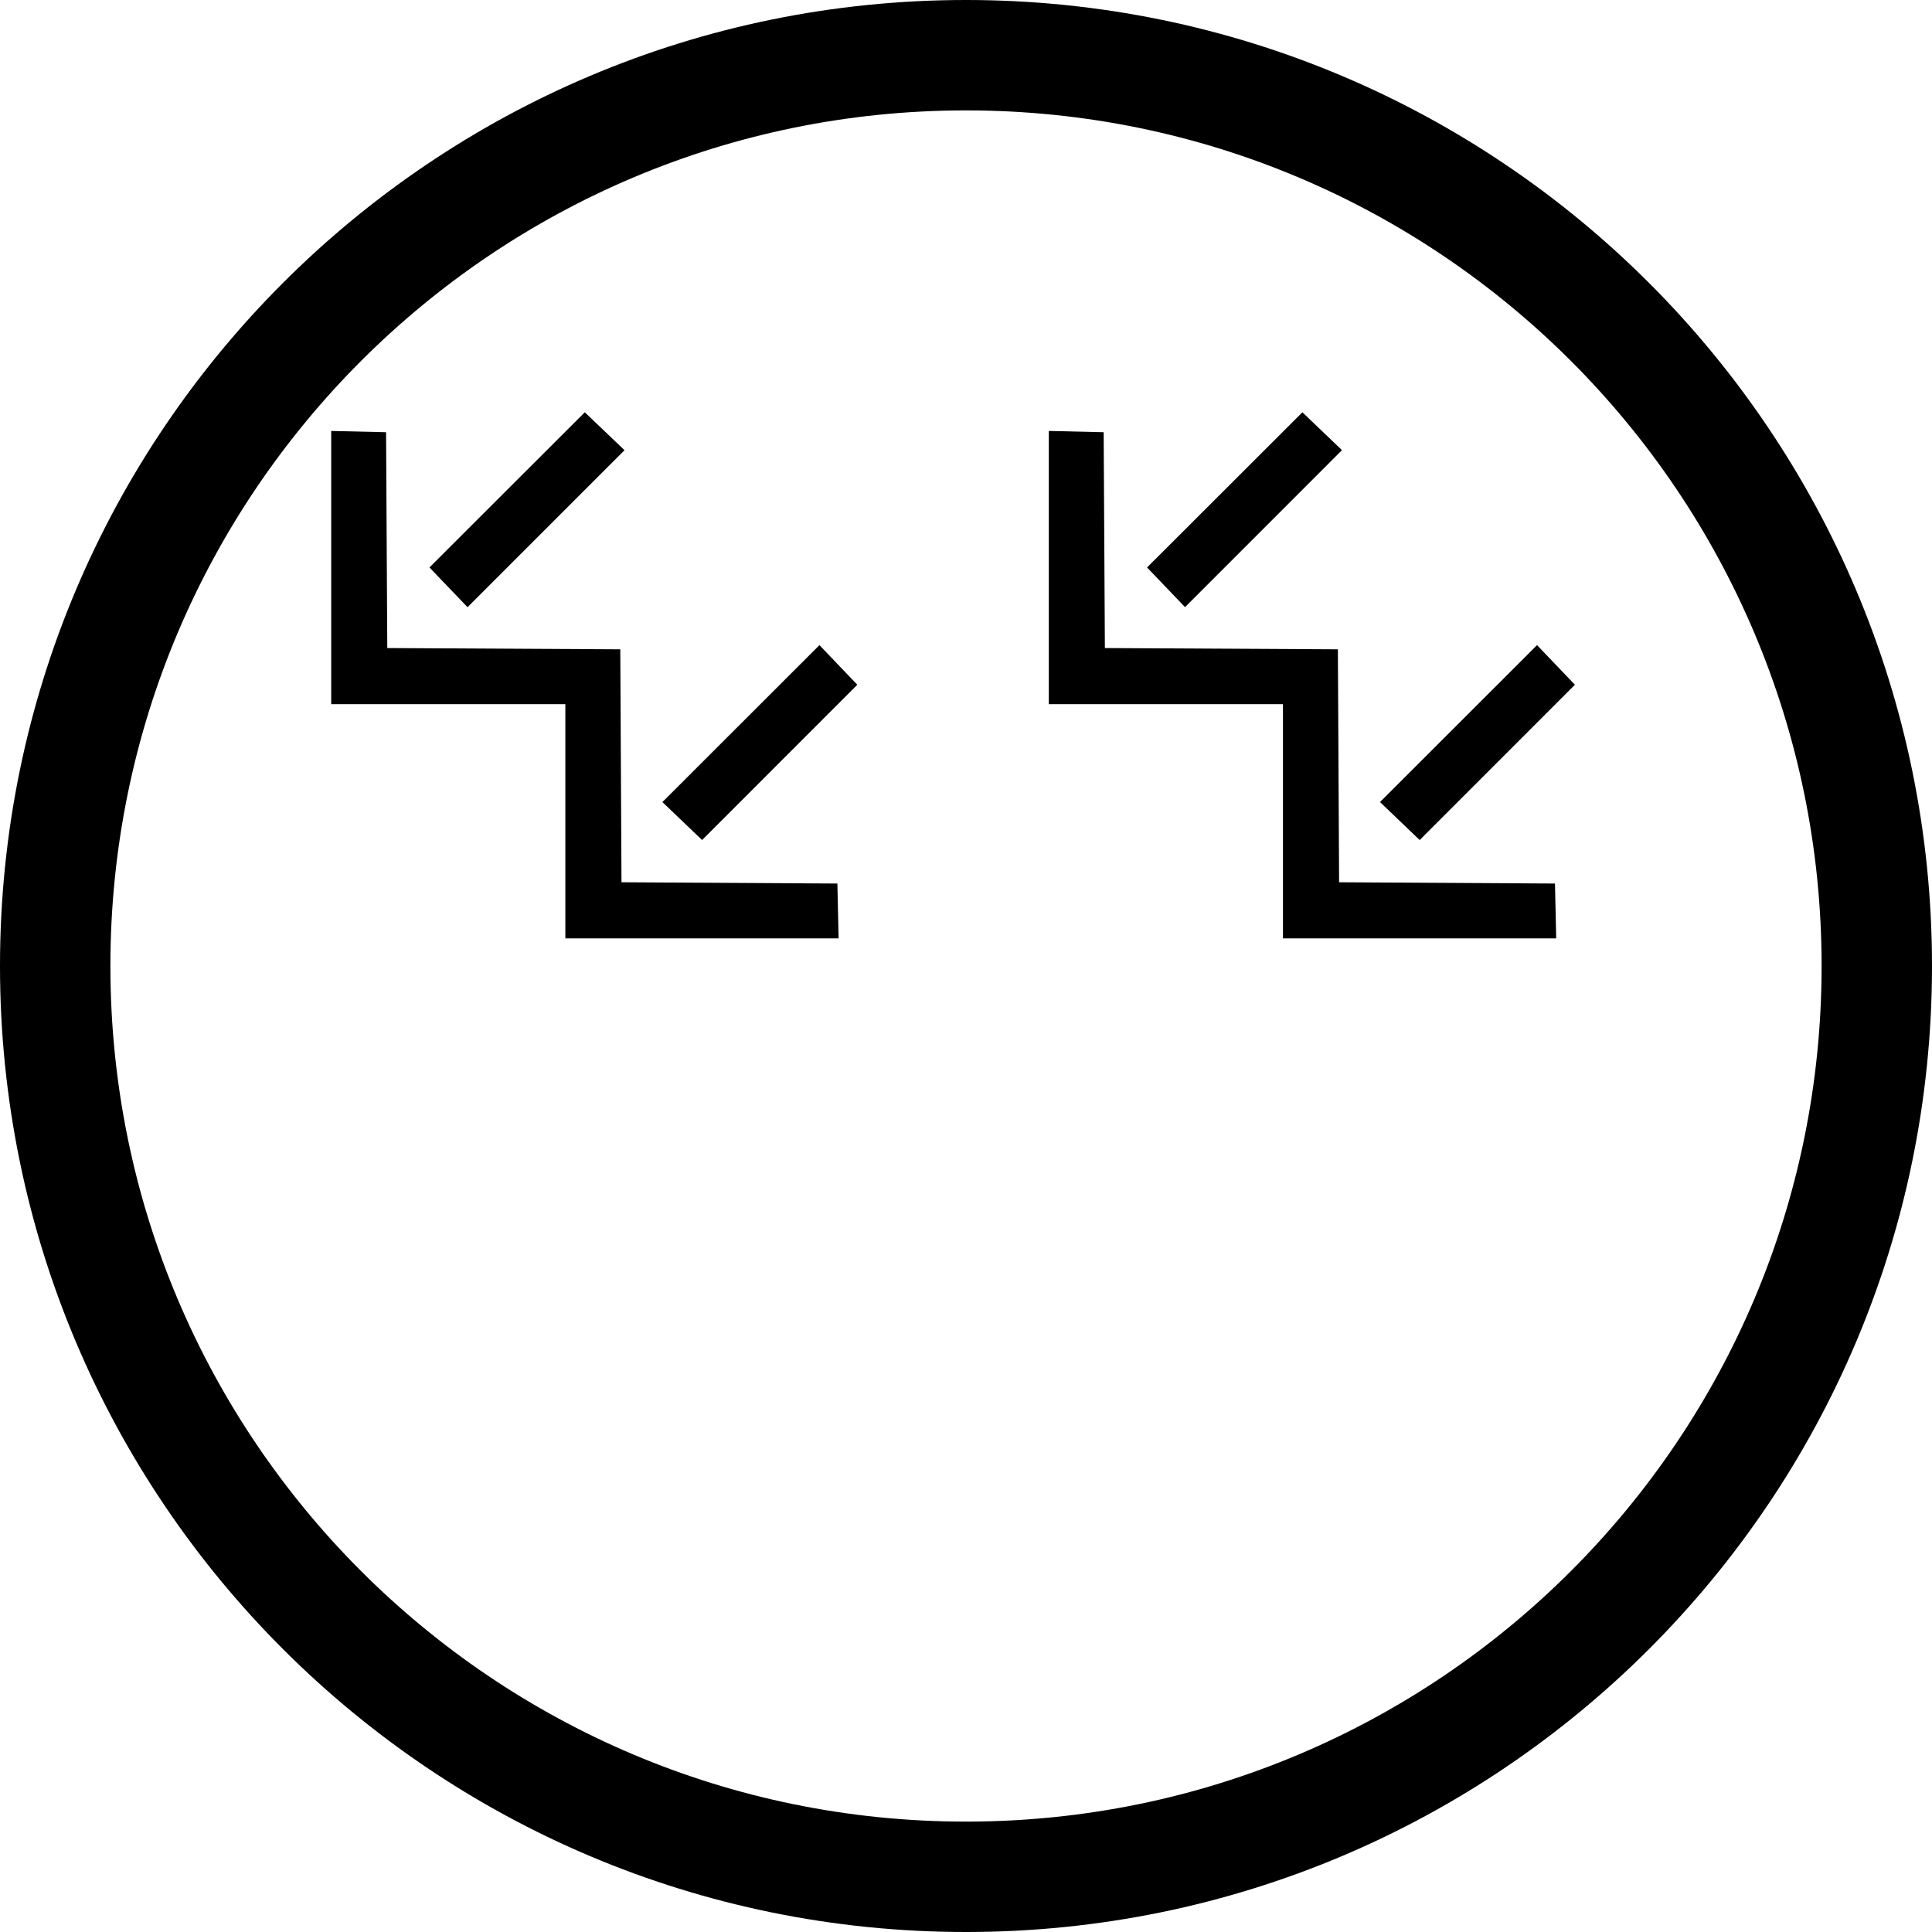 <svg xmlns="http://www.w3.org/2000/svg" version="1.0" width="35" height="35"><path d="M10.594 7.469L7.78 10.28 8.47 11l2.844-2.844-.72-.687zM14.844 11.688L12 14.53l.719.688 2.812-2.813-.687-.719z"/><path d="M6 12.757v-4.95l.994.023.022 3.91 4.221.023.022 4.22 3.911.023.022.994h-4.95v-4.243H6zM23.594 7.469L20.78 10.28l.688.719 2.843-2.844-.718-.687zM27.844 11.688L25 14.53l.719.688 2.812-2.813-.687-.719z"/><path d="M19 12.757v-4.95l.994.023.022 3.91 4.221.023.022 4.22 3.911.023.022.994h-4.95v-4.243H19z"/><path d="M17.5 0C7.835 0 0 7.835 0 17.5S7.835 35 17.5 35 35 27.165 35 17.5 27.165 0 17.5 0zm0 2C26.06 2 33 8.94 33 17.5 33 26.06 26.06 33 17.5 33 8.94 33 2 26.06 2 17.5 2 8.94 8.94 2 17.5 2z"/></svg>